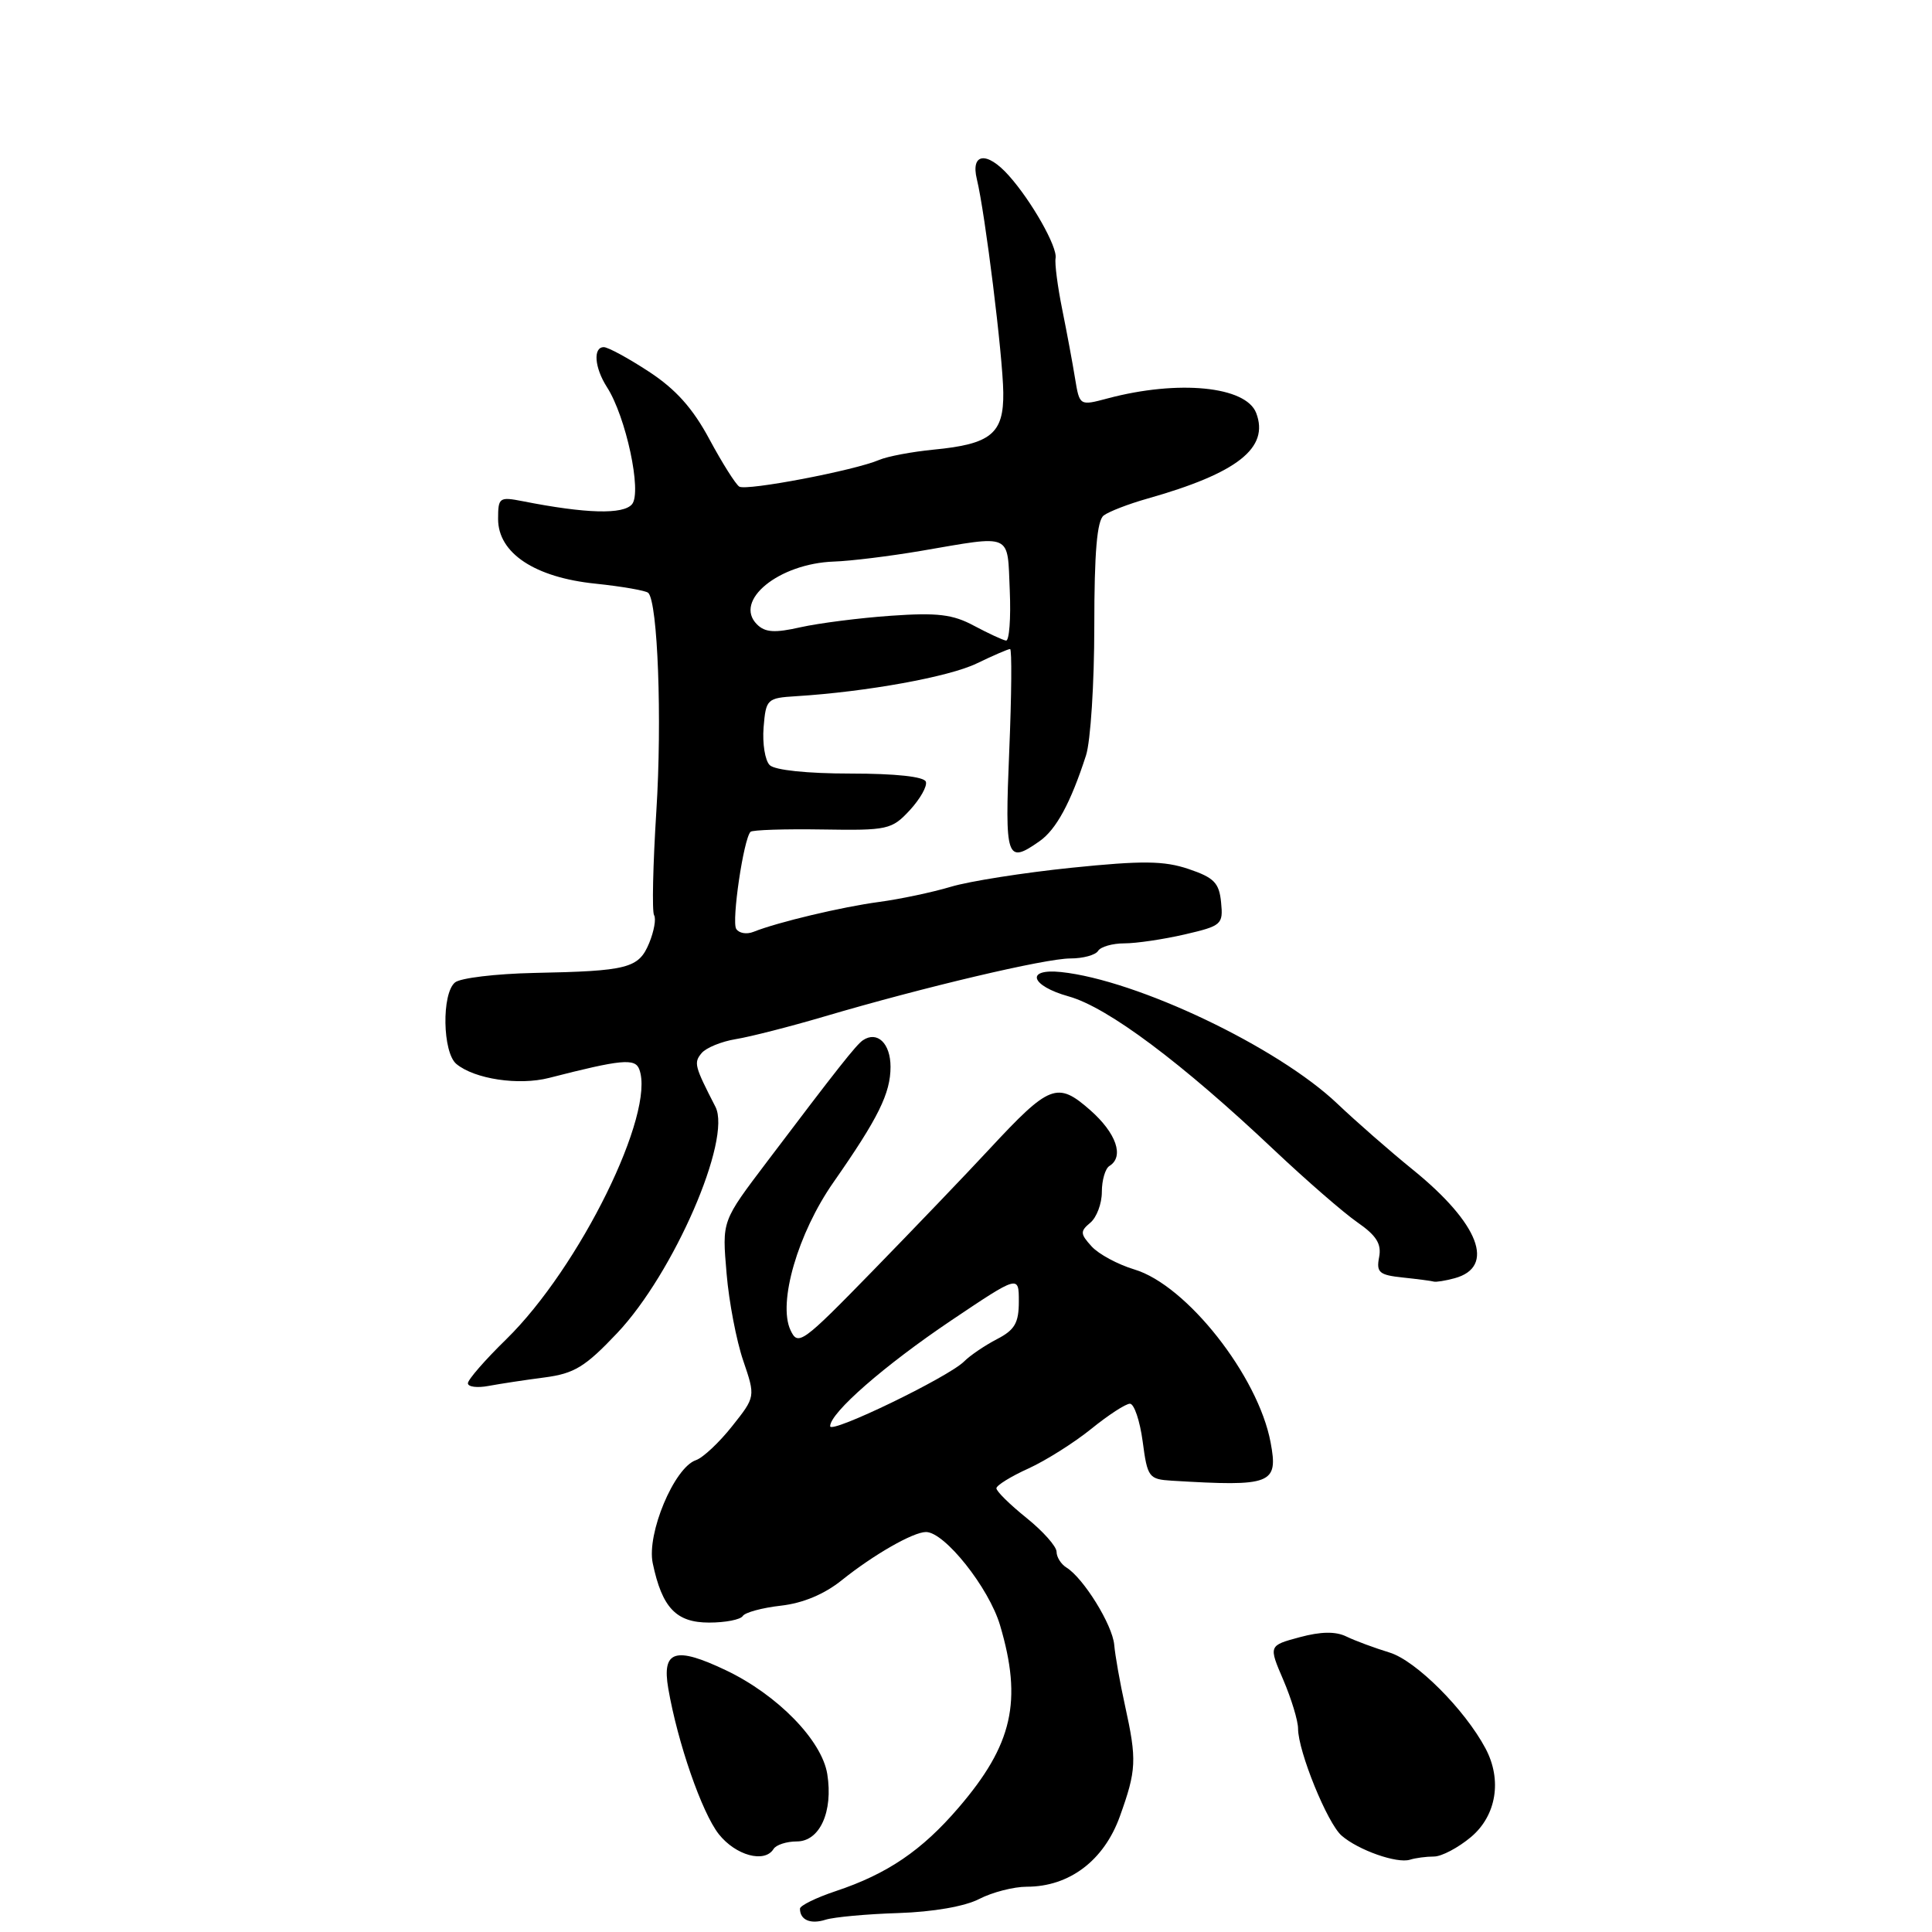 <?xml version="1.0" encoding="UTF-8" standalone="no"?>
<!DOCTYPE svg PUBLIC "-//W3C//DTD SVG 1.1//EN" "http://www.w3.org/Graphics/SVG/1.1/DTD/svg11.dtd" >
<svg xmlns="http://www.w3.org/2000/svg" xmlns:xlink="http://www.w3.org/1999/xlink" version="1.1" viewBox="0 0 256 256">
 <g >
 <path fill="currentColor"
d=" M 119.03 253.49 C 123.64 253.34 127.85 252.61 129.76 251.62 C 131.49 250.73 134.32 250.00 136.06 250.00 C 141.69 250.00 146.27 246.54 148.38 240.70 C 150.59 234.55 150.66 233.23 149.07 226.00 C 148.40 222.97 147.76 219.35 147.64 217.94 C 147.40 215.29 143.57 209.10 141.30 207.70 C 140.59 207.26 140.00 206.32 140.00 205.62 C 140.00 204.91 138.20 202.89 136.00 201.12 C 133.80 199.35 132.01 197.59 132.03 197.20 C 132.04 196.82 133.95 195.63 136.28 194.58 C 138.60 193.52 142.35 191.15 144.60 189.33 C 146.86 187.50 149.16 186.00 149.72 186.00 C 150.28 186.00 151.04 188.25 151.41 191.00 C 152.04 195.77 152.22 196.01 155.28 196.20 C 168.52 197.00 169.40 196.66 168.36 191.12 C 166.71 182.32 157.23 170.28 150.31 168.21 C 148.12 167.55 145.57 166.18 144.64 165.15 C 143.13 163.49 143.11 163.15 144.47 162.02 C 145.31 161.32 146.00 159.49 146.00 157.94 C 146.00 156.39 146.45 154.84 147.00 154.50 C 149.00 153.27 147.92 150.14 144.45 147.09 C 140.10 143.27 139.08 143.67 131.10 152.26 C 128.02 155.58 121.06 162.84 115.64 168.40 C 106.25 178.03 105.74 178.39 104.74 176.24 C 103.05 172.61 105.72 163.42 110.43 156.67 C 116.38 148.15 118.00 144.87 118.00 141.36 C 118.00 138.25 116.24 136.56 114.34 137.84 C 113.46 138.43 110.92 141.65 101.72 153.82 C 95.59 161.93 95.68 161.67 96.28 168.79 C 96.59 172.48 97.58 177.66 98.48 180.29 C 100.11 185.08 100.11 185.08 97.01 188.98 C 95.31 191.13 93.15 193.16 92.21 193.48 C 89.34 194.46 85.67 203.21 86.49 207.13 C 87.73 213.04 89.59 215.00 93.96 215.00 C 96.12 215.00 98.12 214.61 98.42 214.13 C 98.71 213.66 100.99 213.04 103.47 212.76 C 106.40 212.43 109.24 211.24 111.56 209.37 C 115.75 206.01 121.00 203.00 122.70 203.00 C 125.17 203.00 131.04 210.39 132.51 215.35 C 135.49 225.40 134.19 231.17 127.02 239.52 C 122.16 245.19 117.59 248.30 110.75 250.58 C 108.14 251.45 106.00 252.50 106.00 252.91 C 106.00 254.41 107.40 255.01 109.40 254.37 C 110.52 254.02 114.85 253.62 119.03 253.49 Z  M 190.01 246.00 C 191.02 246.00 193.23 244.83 194.92 243.41 C 198.28 240.58 199.06 235.85 196.84 231.68 C 194.09 226.51 187.61 220.03 184.12 218.97 C 182.13 218.36 179.56 217.41 178.41 216.85 C 176.98 216.15 175.03 216.18 172.21 216.94 C 168.09 218.05 168.09 218.05 170.05 222.61 C 171.12 225.12 172.00 228.01 172.00 229.05 C 172.00 232.05 175.88 241.59 177.77 243.23 C 179.99 245.16 185.11 246.96 186.83 246.42 C 187.56 246.19 188.99 246.00 190.01 246.00 Z  M 102.50 245.00 C 102.84 244.45 104.23 244.00 105.58 244.00 C 108.63 244.00 110.41 240.05 109.62 235.08 C 108.90 230.60 103.02 224.58 96.21 221.33 C 89.47 218.12 87.68 218.68 88.55 223.74 C 89.79 230.92 93.00 240.18 95.24 243.03 C 97.49 245.87 101.32 246.91 102.50 245.00 Z  M 72.15 182.52 C 76.11 182.00 77.54 181.12 81.78 176.64 C 89.27 168.72 96.99 150.94 94.80 146.66 C 92.02 141.25 91.91 140.82 92.96 139.55 C 93.55 138.84 95.59 138.00 97.50 137.69 C 99.41 137.38 104.69 136.03 109.23 134.69 C 122.42 130.80 138.51 127.00 141.83 127.00 C 143.51 127.00 145.16 126.55 145.50 126.00 C 145.84 125.45 147.41 125.00 148.98 125.00 C 150.56 125.00 154.15 124.47 156.97 123.82 C 161.88 122.68 162.09 122.50 161.80 119.57 C 161.55 116.98 160.87 116.29 157.50 115.15 C 154.24 114.05 151.38 114.02 142.00 114.98 C 135.68 115.63 128.47 116.76 126.00 117.50 C 123.53 118.24 119.25 119.14 116.50 119.51 C 111.55 120.17 103.03 122.20 99.85 123.47 C 98.94 123.84 97.91 123.66 97.55 123.08 C 96.92 122.06 98.53 111.14 99.45 110.22 C 99.69 109.97 103.98 109.83 108.97 109.91 C 117.63 110.05 118.16 109.93 120.55 107.36 C 121.92 105.87 122.89 104.17 122.68 103.58 C 122.45 102.91 118.67 102.50 112.71 102.50 C 106.97 102.50 102.66 102.05 101.99 101.38 C 101.37 100.77 101.01 98.52 101.18 96.38 C 101.49 92.62 101.63 92.49 105.50 92.25 C 114.82 91.67 125.74 89.69 129.42 87.91 C 131.60 86.86 133.58 86.00 133.84 86.00 C 134.09 86.00 134.04 92.08 133.73 99.50 C 133.13 113.87 133.36 114.54 137.75 111.46 C 139.95 109.92 141.87 106.38 143.90 100.10 C 144.51 98.23 145.00 90.52 145.00 82.97 C 145.00 73.16 145.36 68.97 146.25 68.30 C 146.94 67.78 149.53 66.78 152.00 66.08 C 163.99 62.69 168.22 59.35 166.45 54.72 C 165.09 51.18 156.14 50.30 146.77 52.79 C 143.05 53.78 143.05 53.78 142.45 50.14 C 142.13 48.14 141.36 44.02 140.75 41.00 C 140.14 37.98 139.74 34.92 139.87 34.21 C 140.14 32.73 136.67 26.61 133.66 23.25 C 130.77 20.01 128.59 20.27 129.44 23.75 C 130.53 28.23 132.88 47.14 132.94 52.01 C 133.01 57.46 131.32 58.85 123.70 59.58 C 120.84 59.86 117.60 60.47 116.50 60.94 C 113.25 62.34 98.92 65.07 97.96 64.48 C 97.48 64.18 95.70 61.36 94.01 58.22 C 91.81 54.11 89.55 51.58 85.99 49.25 C 83.26 47.46 80.57 46.00 80.01 46.00 C 78.56 46.00 78.77 48.71 80.42 51.29 C 82.94 55.19 85.08 65.20 83.75 66.81 C 82.59 68.20 77.65 68.07 69.25 66.41 C 66.16 65.81 66.00 65.92 66.00 68.77 C 66.00 73.29 70.86 76.52 78.92 77.34 C 82.45 77.71 85.59 78.26 85.90 78.56 C 87.16 79.83 87.74 95.34 86.97 107.46 C 86.52 114.59 86.38 120.81 86.67 121.27 C 86.96 121.74 86.66 123.40 86.02 124.96 C 84.63 128.31 83.22 128.67 70.74 128.92 C 65.70 129.03 60.99 129.59 60.29 130.18 C 58.50 131.66 58.64 139.46 60.47 140.98 C 62.88 142.98 68.73 143.86 72.75 142.83 C 82.30 140.38 84.14 140.20 84.70 141.67 C 86.91 147.42 76.79 167.96 67.08 177.46 C 64.28 180.19 62.00 182.81 62.00 183.29 C 62.00 183.77 63.24 183.93 64.75 183.64 C 66.26 183.36 69.59 182.85 72.15 182.52 Z  M 192.72 169.38 C 198.22 167.90 196.02 162.14 187.22 155.00 C 184.17 152.53 179.66 148.58 177.20 146.24 C 169.30 138.73 150.68 129.86 140.59 128.80 C 135.82 128.31 136.55 130.62 141.61 132.03 C 146.79 133.48 156.60 140.82 168.89 152.44 C 173.08 156.39 178.00 160.67 179.84 161.95 C 182.38 163.71 183.08 164.82 182.74 166.58 C 182.35 168.61 182.75 168.95 185.90 169.28 C 187.88 169.49 189.72 169.73 190.00 169.82 C 190.28 169.90 191.50 169.71 192.72 169.38 Z  M 110.00 188.98 C 110.00 187.20 117.17 180.94 126.02 174.98 C 135.00 168.95 135.00 168.95 135.00 172.45 C 135.00 175.30 134.46 176.23 132.09 177.45 C 130.50 178.28 128.54 179.60 127.75 180.40 C 125.65 182.49 110.00 190.06 110.00 188.98 Z  M 129.05 82.91 C 126.25 81.40 124.19 81.16 118.05 81.59 C 113.90 81.88 108.52 82.57 106.09 83.11 C 102.65 83.89 101.38 83.81 100.30 82.73 C 97.16 79.59 103.19 74.67 110.50 74.41 C 112.70 74.34 117.88 73.70 122.00 73.00 C 134.30 70.90 133.46 70.52 133.80 78.25 C 133.96 81.96 133.73 84.94 133.30 84.88 C 132.86 84.81 130.95 83.92 129.05 82.91 Z "/>
</g>
</svg>